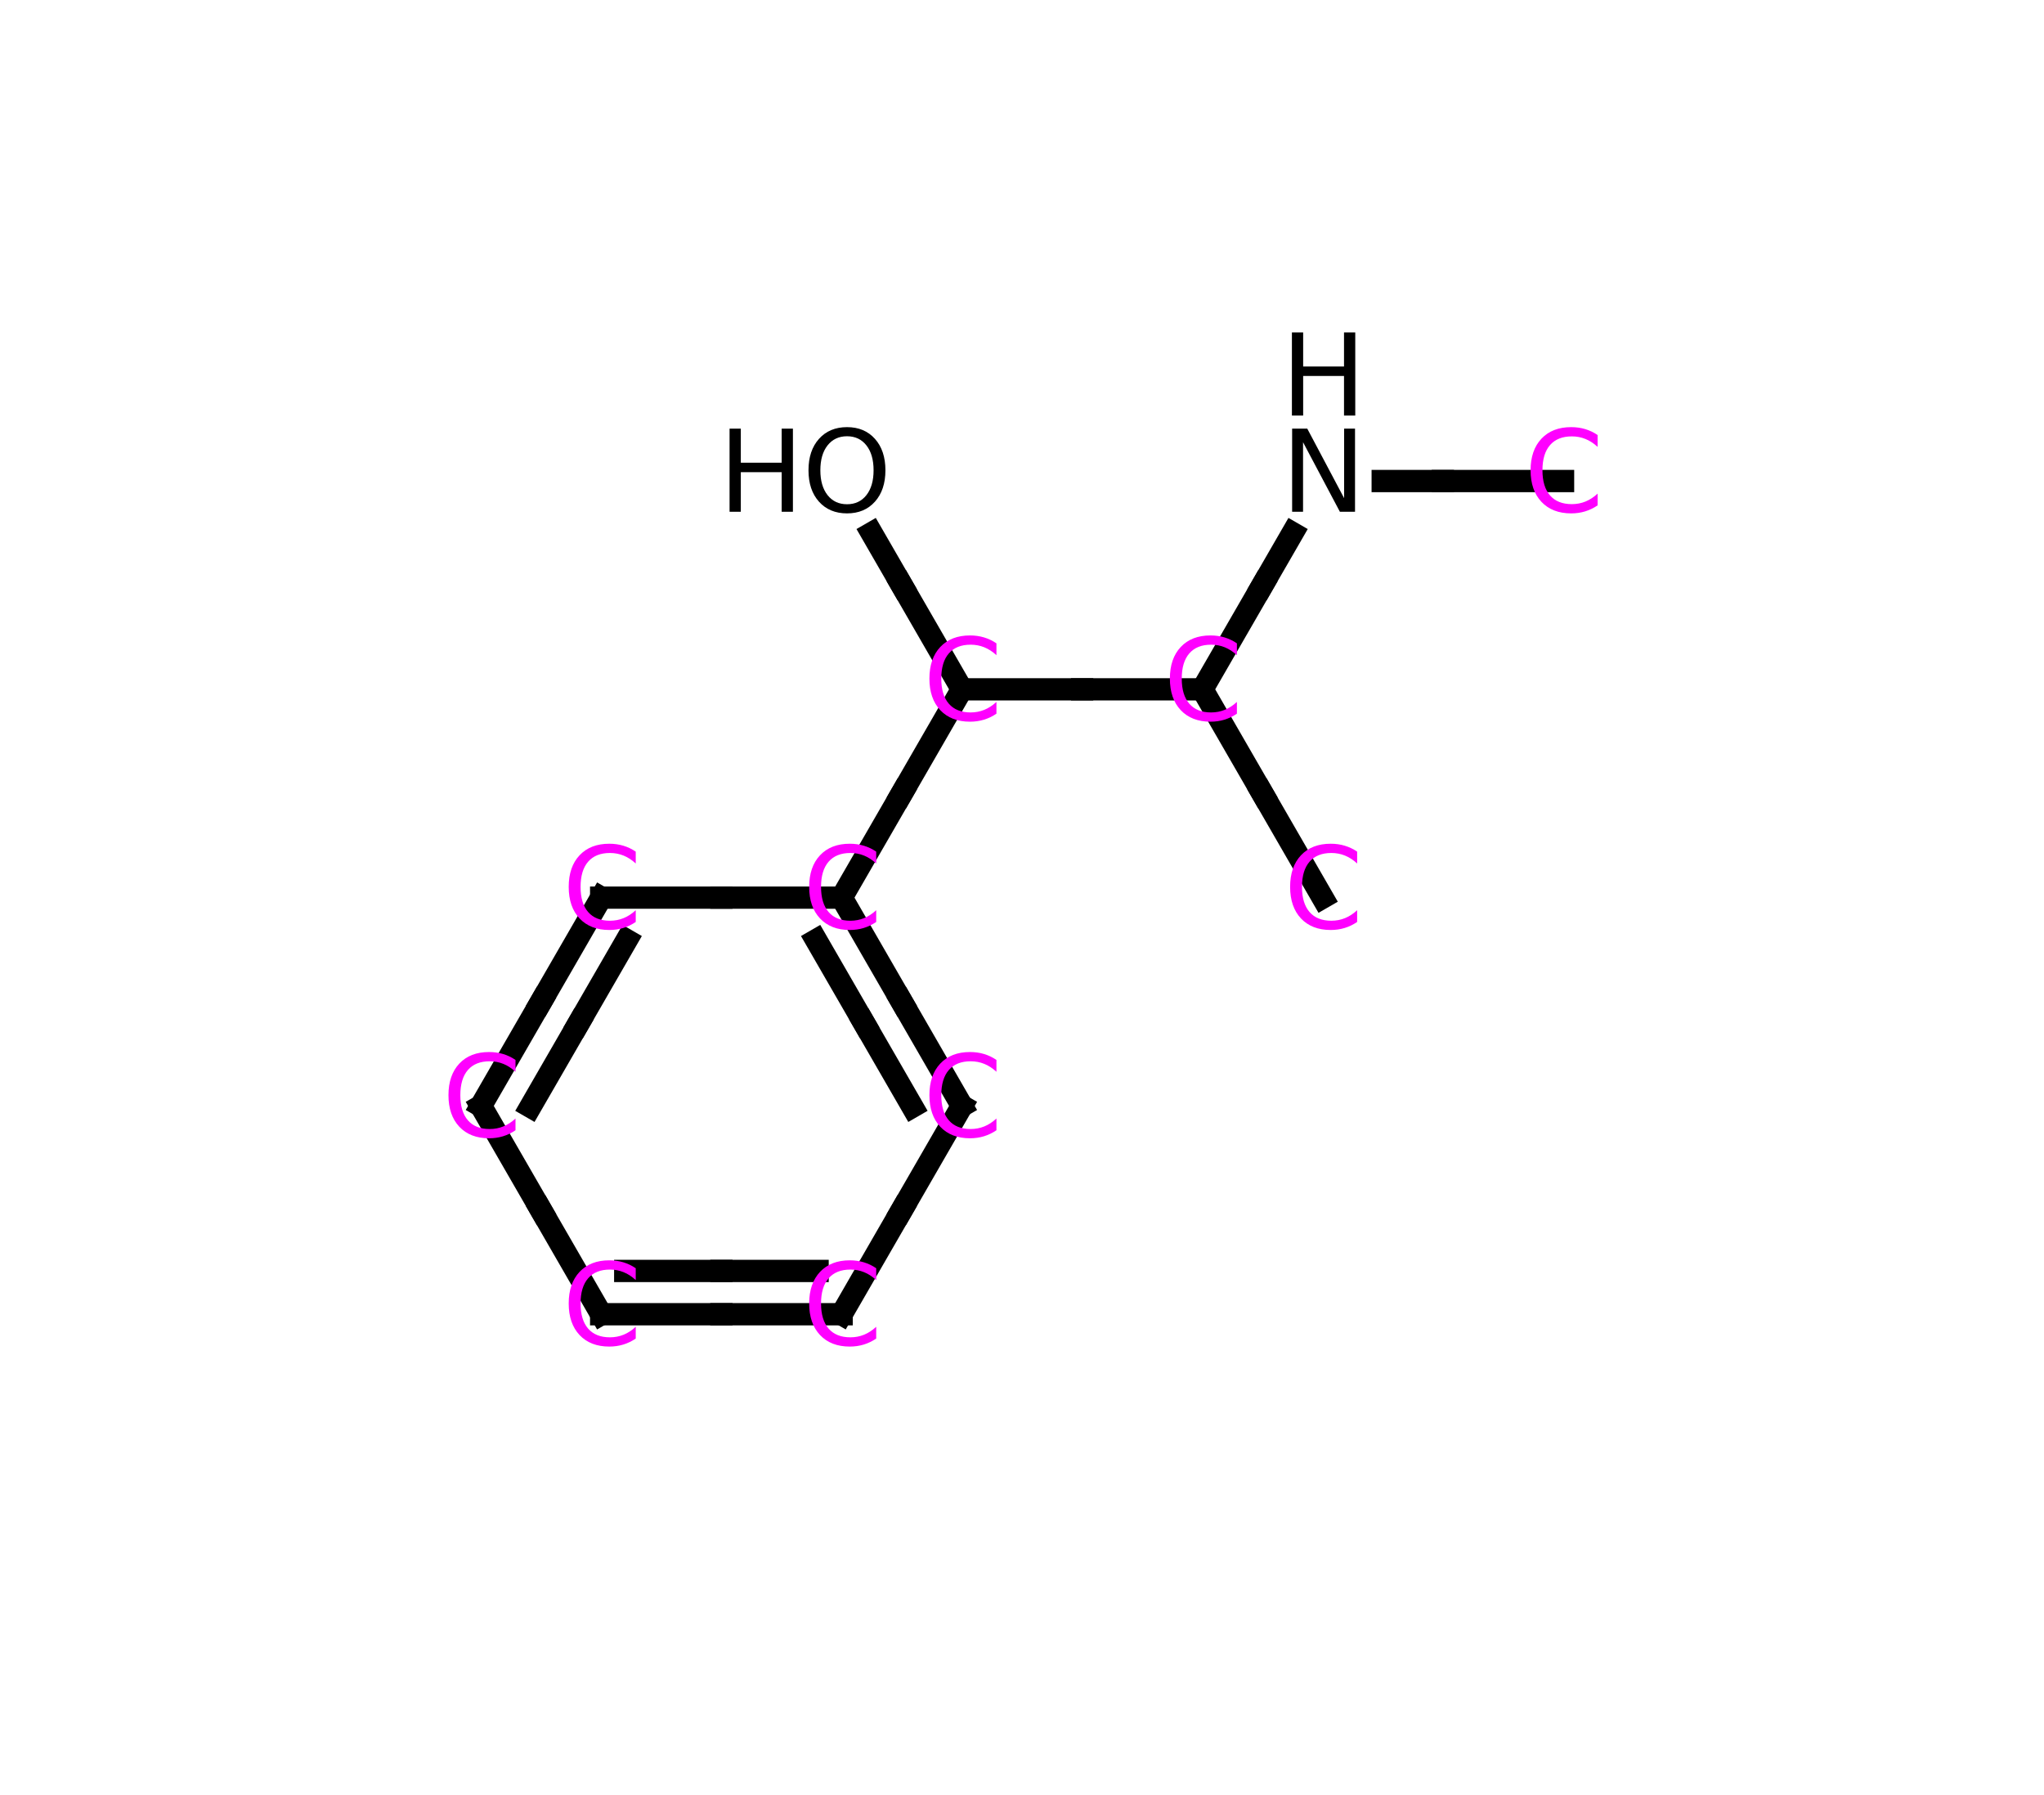 <?xml version="1.0" encoding="utf-8" standalone="no"?>
<!DOCTYPE svg PUBLIC "-//W3C//DTD SVG 1.1//EN"
  "http://www.w3.org/Graphics/SVG/1.1/DTD/svg11.dtd">
<svg xmlns:xlink="http://www.w3.org/1999/xlink" width="183.6pt" height="161.225pt" viewBox="0 0 183.6 161.225" xmlns="http://www.w3.org/2000/svg" version="1.1">
 <defs>
  <style type="text/css">*{stroke-linejoin: round; stroke-linecap: butt}</style>
 </defs>
 <g id="figure_1">
  <g id="patch_1">
   <path d="M 0 161.225 
L 183.6 161.225 
L 183.6 0 
L 0 0 
z
" style="fill: #ffffff"/>
  </g>
  <g id="axes_1">
   <g id="line2d_1">
    <path d="M 54 118.025 
L 64.8 118.025 
" clip-path="url(#p1a05d48ef6)" style="fill: none; stroke: #000000; stroke-width: 2; stroke-linecap: square"/>
   </g>
   <g id="line2d_2">
    <path d="M 75.6 118.025 
L 64.8 118.025 
" clip-path="url(#p1a05d48ef6)" style="fill: none; stroke: #000000; stroke-width: 2; stroke-linecap: square"/>
   </g>
   <g id="line2d_3">
    <path d="M 56.16 114.137 
L 64.8 114.137 
" clip-path="url(#p1a05d48ef6)" style="fill: none; stroke: #000000; stroke-width: 2; stroke-linecap: square"/>
   </g>
   <g id="line2d_4">
    <path d="M 73.44 114.137 
L 64.8 114.137 
" clip-path="url(#p1a05d48ef6)" style="fill: none; stroke: #000000; stroke-width: 2; stroke-linecap: square"/>
   </g>
   <g id="line2d_5">
    <path d="M 43.2 99.318 
L 48.6 108.672 
" clip-path="url(#p1a05d48ef6)" style="fill: none; stroke: #000000; stroke-width: 2; stroke-linecap: square"/>
   </g>
   <g id="line2d_6">
    <path d="M 54 118.025 
L 48.6 108.672 
" clip-path="url(#p1a05d48ef6)" style="fill: none; stroke: #000000; stroke-width: 2; stroke-linecap: square"/>
   </g>
   <g id="line2d_7">
    <path d="M 75.6 118.025 
L 81 108.672 
" clip-path="url(#p1a05d48ef6)" style="fill: none; stroke: #000000; stroke-width: 2; stroke-linecap: square"/>
   </g>
   <g id="line2d_8">
    <path d="M 86.4 99.318 
L 81 108.672 
" clip-path="url(#p1a05d48ef6)" style="fill: none; stroke: #000000; stroke-width: 2; stroke-linecap: square"/>
   </g>
   <g id="line2d_9">
    <path d="M 75.6 80.612 
L 81 89.965 
" clip-path="url(#p1a05d48ef6)" style="fill: none; stroke: #000000; stroke-width: 2; stroke-linecap: square"/>
   </g>
   <g id="line2d_10">
    <path d="M 86.4 99.318 
L 81 89.965 
" clip-path="url(#p1a05d48ef6)" style="fill: none; stroke: #000000; stroke-width: 2; stroke-linecap: square"/>
   </g>
   <g id="line2d_11">
    <path d="M 73.313 84.427 
L 77.633 91.909 
" clip-path="url(#p1a05d48ef6)" style="fill: none; stroke: #000000; stroke-width: 2; stroke-linecap: square"/>
   </g>
   <g id="line2d_12">
    <path d="M 81.953 99.392 
L 77.633 91.909 
" clip-path="url(#p1a05d48ef6)" style="fill: none; stroke: #000000; stroke-width: 2; stroke-linecap: square"/>
   </g>
   <g id="line2d_13">
    <path d="M 54 80.612 
L 64.8 80.612 
" clip-path="url(#p1a05d48ef6)" style="fill: none; stroke: #000000; stroke-width: 2; stroke-linecap: square"/>
   </g>
   <g id="line2d_14">
    <path d="M 75.6 80.612 
L 64.8 80.612 
" clip-path="url(#p1a05d48ef6)" style="fill: none; stroke: #000000; stroke-width: 2; stroke-linecap: square"/>
   </g>
   <g id="line2d_15">
    <path d="M 75.6 80.612 
L 81 71.259 
" clip-path="url(#p1a05d48ef6)" style="fill: none; stroke: #000000; stroke-width: 2; stroke-linecap: square"/>
   </g>
   <g id="line2d_16">
    <path d="M 86.4 61.906 
L 81 71.259 
" clip-path="url(#p1a05d48ef6)" style="fill: none; stroke: #000000; stroke-width: 2; stroke-linecap: square"/>
   </g>
   <g id="line2d_17">
    <path d="M 43.2 99.318 
L 48.6 89.965 
" clip-path="url(#p1a05d48ef6)" style="fill: none; stroke: #000000; stroke-width: 2; stroke-linecap: square"/>
   </g>
   <g id="line2d_18">
    <path d="M 54 80.612 
L 48.6 89.965 
" clip-path="url(#p1a05d48ef6)" style="fill: none; stroke: #000000; stroke-width: 2; stroke-linecap: square"/>
   </g>
   <g id="line2d_19">
    <path d="M 47.647 99.392 
L 51.967 91.909 
" clip-path="url(#p1a05d48ef6)" style="fill: none; stroke: #000000; stroke-width: 2; stroke-linecap: square"/>
   </g>
   <g id="line2d_20">
    <path d="M 56.287 84.427 
L 51.967 91.909 
" clip-path="url(#p1a05d48ef6)" style="fill: none; stroke: #000000; stroke-width: 2; stroke-linecap: square"/>
   </g>
   <g id="line2d_21">
    <path d="M 86.4 61.906 
L 97.2 61.906 
" clip-path="url(#p1a05d48ef6)" style="fill: none; stroke: #000000; stroke-width: 2; stroke-linecap: square"/>
   </g>
   <g id="line2d_22">
    <path d="M 108 61.906 
L 97.2 61.906 
" clip-path="url(#p1a05d48ef6)" style="fill: none; stroke: #000000; stroke-width: 2; stroke-linecap: square"/>
   </g>
   <g id="line2d_23">
    <path d="M 78.3 47.877 
L 81 52.553 
" clip-path="url(#p1a05d48ef6)" style="fill: none; stroke: #000000; stroke-width: 2; stroke-linecap: square"/>
   </g>
   <g id="line2d_24">
    <path d="M 86.4 61.906 
L 81 52.553 
" clip-path="url(#p1a05d48ef6)" style="fill: none; stroke: #000000; stroke-width: 2; stroke-linecap: square"/>
   </g>
   <g id="line2d_25">
    <path d="M 108 61.906 
L 113.4 52.553 
" clip-path="url(#p1a05d48ef6)" style="fill: none; stroke: #000000; stroke-width: 2; stroke-linecap: square"/>
   </g>
   <g id="line2d_26">
    <path d="M 116.1 47.877 
L 113.4 52.553 
" clip-path="url(#p1a05d48ef6)" style="fill: none; stroke: #000000; stroke-width: 2; stroke-linecap: square"/>
   </g>
   <g id="line2d_27">
    <path d="M 108 61.906 
L 113.4 71.259 
" clip-path="url(#p1a05d48ef6)" style="fill: none; stroke: #000000; stroke-width: 2; stroke-linecap: square"/>
   </g>
   <g id="line2d_28">
    <path d="M 118.8 80.612 
L 113.4 71.259 
" clip-path="url(#p1a05d48ef6)" style="fill: none; stroke: #000000; stroke-width: 2; stroke-linecap: square"/>
   </g>
   <g id="line2d_29">
    <path d="M 124.2 43.2 
L 129.6 43.2 
" clip-path="url(#p1a05d48ef6)" style="fill: none; stroke: #000000; stroke-width: 2; stroke-linecap: square"/>
   </g>
   <g id="line2d_30">
    <path d="M 140.4 43.2 
L 129.6 43.2 
" clip-path="url(#p1a05d48ef6)" style="fill: none; stroke: #000000; stroke-width: 2; stroke-linecap: square"/>
   </g>
   <g id="text_1">
    <a xlink:href="C_0">
     <!-- C -->
     <g style="fill: #ff00ff" transform="translate(50.509 120.784) scale(0.1 -0.1)">
      <defs>
       <path id="DejaVuSans-43" d="M 4122 4306 
L 4122 3641 
Q 3803 3938 3442 4084 
Q 3081 4231 2675 4231 
Q 1875 4231 1450 3742 
Q 1025 3253 1025 2328 
Q 1025 1406 1450 917 
Q 1875 428 2675 428 
Q 3081 428 3442 575 
Q 3803 722 4122 1019 
L 4122 359 
Q 3791 134 3420 21 
Q 3050 -91 2638 -91 
Q 1578 -91 968 557 
Q 359 1206 359 2328 
Q 359 3453 968 4101 
Q 1578 4750 2638 4750 
Q 3056 4750 3426 4639 
Q 3797 4528 4122 4306 
z
" transform="scale(0.016)"/>
      </defs>
      <use xlink:href="#DejaVuSans-43"/>
     </g>
    </a>
   </g>
   <g id="text_2">
    <a xlink:href="C_1">
     <!-- C -->
     <g style="fill: #ff00ff" transform="translate(72.109 120.784) scale(0.1 -0.1)">
      <use xlink:href="#DejaVuSans-43"/>
     </g>
    </a>
   </g>
   <g id="text_3">
    <a xlink:href="C_2">
     <!-- C -->
     <g style="fill: #ff00ff" transform="translate(82.909 102.078) scale(0.1 -0.1)">
      <use xlink:href="#DejaVuSans-43"/>
     </g>
    </a>
   </g>
   <g id="text_4">
    <a xlink:href="C_3">
     <!-- C -->
     <g style="fill: #ff00ff" transform="translate(72.109 83.372) scale(0.1 -0.1)">
      <use xlink:href="#DejaVuSans-43"/>
     </g>
    </a>
   </g>
   <g id="text_5">
    <a xlink:href="C_4">
     <!-- C -->
     <g style="fill: #ff00ff" transform="translate(50.509 83.372) scale(0.1 -0.1)">
      <use xlink:href="#DejaVuSans-43"/>
     </g>
    </a>
   </g>
   <g id="text_6">
    <a xlink:href="C_5">
     <!-- C -->
     <g style="fill: #ff00ff" transform="translate(39.709 102.078) scale(0.1 -0.1)">
      <use xlink:href="#DejaVuSans-43"/>
     </g>
    </a>
   </g>
   <g id="text_7">
    <a xlink:href="C_6">
     <!-- C -->
     <g style="fill: #ff00ff" transform="translate(82.909 64.666) scale(0.1 -0.1)">
      <use xlink:href="#DejaVuSans-43"/>
     </g>
    </a>
   </g>
   <g id="text_8">
    <a xlink:href="C_7">
     <!-- C -->
     <g style="fill: #ff00ff" transform="translate(104.509 64.666) scale(0.1 -0.1)">
      <use xlink:href="#DejaVuSans-43"/>
     </g>
    </a>
   </g>
   <g id="text_9">
    <a xlink:href="N_12">
     <!-- N -->
     <g transform="translate(115.059 45.959) scale(0.1 -0.1)">
      <defs>
       <path id="DejaVuSans-4e" d="M 628 4666 
L 1478 4666 
L 3547 763 
L 3547 4666 
L 4159 4666 
L 4159 0 
L 3309 0 
L 1241 3903 
L 1241 0 
L 628 0 
L 628 4666 
z
" transform="scale(0.016)"/>
      </defs>
      <use xlink:href="#DejaVuSans-4e"/>
     </g>
    </a>
   </g>
   <g id="text_10">
    <a xlink:href="N_12">
     <!-- H -->
     <g transform="translate(115.04 37.319) scale(0.1 -0.1)">
      <defs>
       <path id="DejaVuSans-48" d="M 628 4666 
L 1259 4666 
L 1259 2753 
L 3553 2753 
L 3553 4666 
L 4184 4666 
L 4184 0 
L 3553 0 
L 3553 2222 
L 1259 2222 
L 1259 0 
L 628 0 
L 628 4666 
z
" transform="scale(0.016)"/>
      </defs>
      <use xlink:href="#DejaVuSans-48"/>
     </g>
    </a>
   </g>
   <g id="text_11">
    <a xlink:href="O_10">
     <!-- HO -->
     <g transform="translate(64.528 45.959) scale(0.1 -0.1)">
      <defs>
       <path id="DejaVuSans-4f" d="M 2522 4238 
Q 1834 4238 1429 3725 
Q 1025 3213 1025 2328 
Q 1025 1447 1429 934 
Q 1834 422 2522 422 
Q 3209 422 3611 934 
Q 4013 1447 4013 2328 
Q 4013 3213 3611 3725 
Q 3209 4238 2522 4238 
z
M 2522 4750 
Q 3503 4750 4090 4092 
Q 4678 3434 4678 2328 
Q 4678 1225 4090 567 
Q 3503 -91 2522 -91 
Q 1538 -91 948 565 
Q 359 1222 359 2328 
Q 359 3434 948 4092 
Q 1538 4750 2522 4750 
z
" transform="scale(0.016)"/>
      </defs>
      <use xlink:href="#DejaVuSans-48"/>
      <use xlink:href="#DejaVuSans-4f" x="75.195"/>
     </g>
    </a>
   </g>
   <g id="text_12">
    <a xlink:href="C_18">
     <!-- C -->
     <g style="fill: #ff00ff" transform="translate(115.309 83.372) scale(0.1 -0.1)">
      <use xlink:href="#DejaVuSans-43"/>
     </g>
    </a>
   </g>
   <g id="text_13">
    <a xlink:href="C_11">
     <!-- C -->
     <g style="fill: #ff00ff" transform="translate(136.909 45.959) scale(0.1 -0.1)">
      <use xlink:href="#DejaVuSans-43"/>
     </g>
    </a>
   </g>
  </g>
 </g>
 <defs>
  <clipPath id="p1a05d48ef6">
   <rect x="0" y="0" width="183.6" height="161.225"/>
  </clipPath>
 </defs>
</svg>
